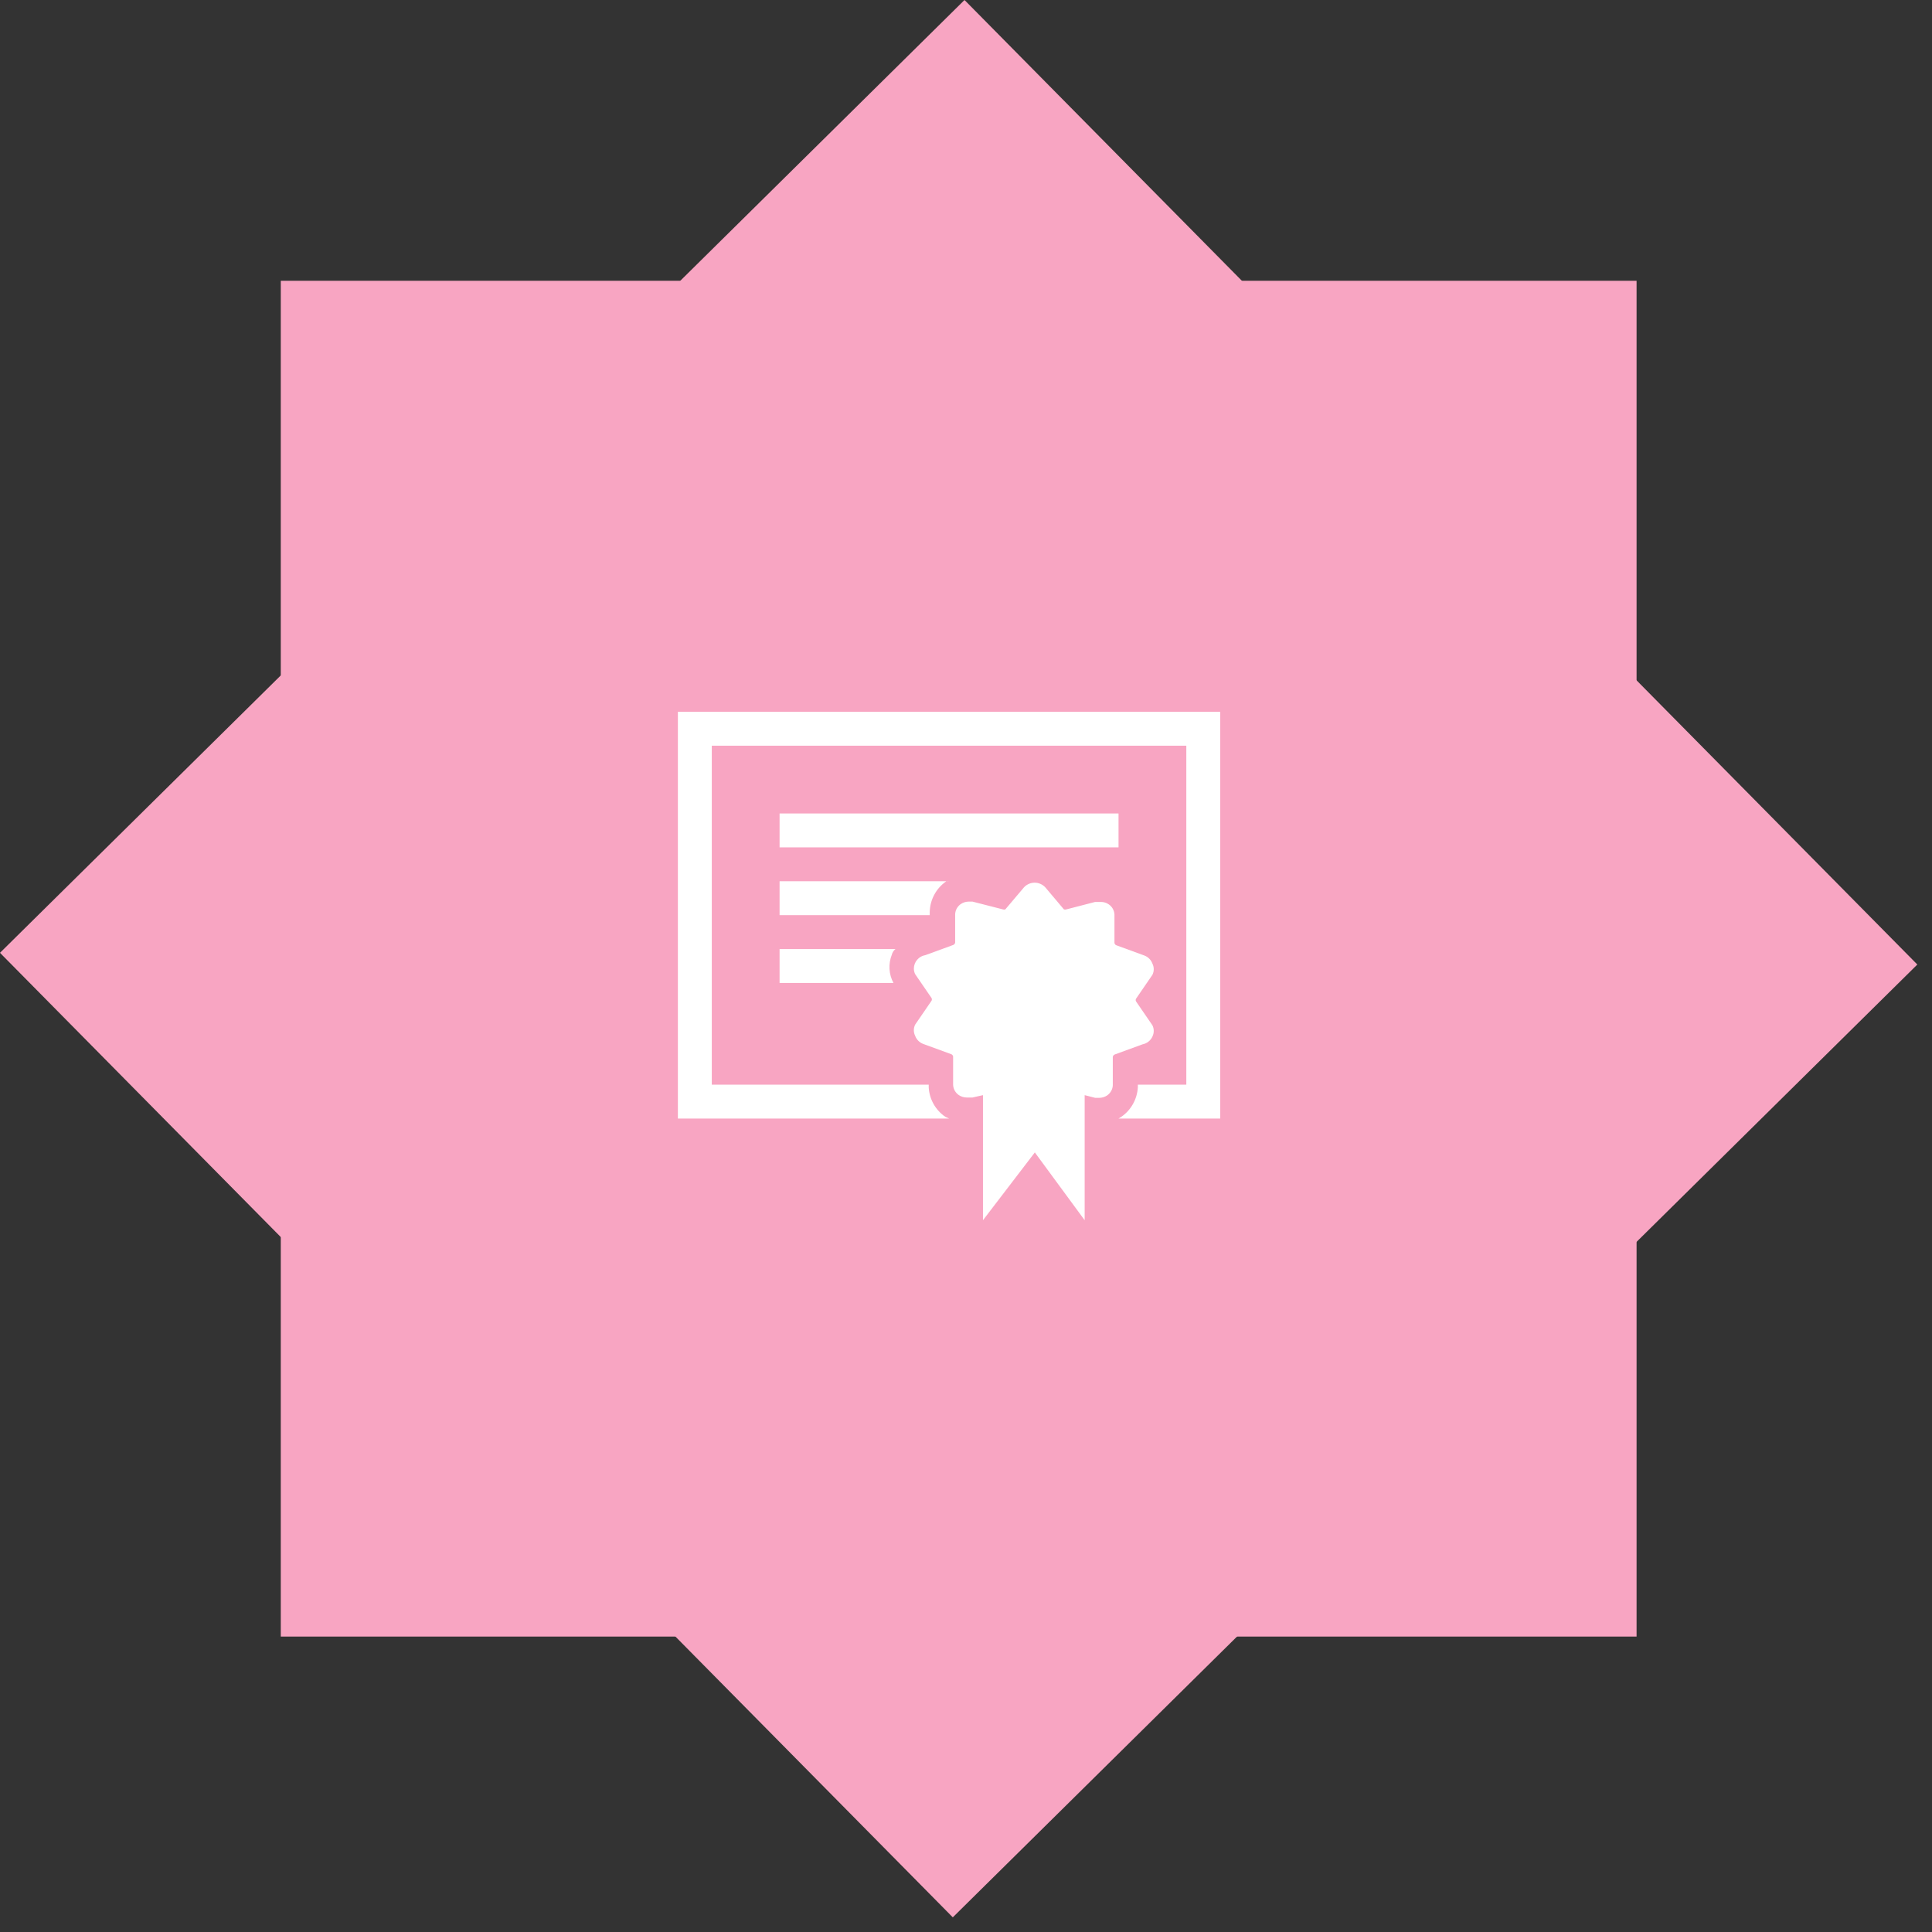 <svg width="57" height="57" viewBox="0 0 57 57" fill="none" xmlns="http://www.w3.org/2000/svg">
<rect x="0" y="0" width="57" height="57" fill="#333333" stroke="none"/>
<rect x="28.456" width="40" height="40" transform="rotate(45.35 28.456 0)" fill="#F8A5C2"/>
<rect x="8.284" y="8.284" width="40" height="40" fill="#F8A5C2"/>
<path d="M34 30.58C34.026 30.528 34.039 30.471 34.039 30.414C34.039 30.356 34.025 30.299 33.999 30.248L33.52 29.55C33.511 29.537 33.506 29.522 33.506 29.505C33.506 29.488 33.511 29.473 33.52 29.46L34 28.76C34.026 28.708 34.039 28.651 34.039 28.594C34.039 28.536 34.025 28.48 33.999 28.428C33.979 28.374 33.948 28.325 33.907 28.284C33.866 28.243 33.817 28.211 33.763 28.191L32.94 27.89C32.925 27.885 32.911 27.876 32.901 27.864C32.89 27.852 32.883 27.837 32.88 27.821V26.98C32.877 26.921 32.86 26.863 32.831 26.811C32.801 26.759 32.76 26.714 32.711 26.681C32.643 26.634 32.562 26.61 32.48 26.61H32.31L31.46 26.83C31.437 26.839 31.412 26.839 31.389 26.83L30.84 26.18C30.8 26.136 30.751 26.102 30.697 26.078C30.643 26.054 30.584 26.042 30.525 26.042C30.466 26.042 30.407 26.054 30.353 26.078C30.299 26.102 30.25 26.136 30.21 26.18L29.66 26.83C29.637 26.839 29.612 26.839 29.589 26.83H29.59L28.69 26.6H28.582C28.499 26.6 28.417 26.625 28.348 26.671C28.299 26.704 28.259 26.749 28.229 26.8C28.2 26.852 28.183 26.91 28.18 26.969V27.81C28.177 27.826 28.17 27.841 28.16 27.853C28.149 27.865 28.136 27.875 28.121 27.88L27.3 28.18C27.206 28.195 27.121 28.243 27.059 28.316C26.997 28.388 26.963 28.48 26.962 28.575C26.962 28.635 26.976 28.692 27.001 28.742L27.48 29.44C27.489 29.453 27.494 29.468 27.494 29.485C27.494 29.502 27.489 29.517 27.48 29.53L27 30.23C26.974 30.282 26.961 30.338 26.961 30.396C26.962 30.454 26.975 30.511 27.001 30.562C27.021 30.616 27.052 30.665 27.093 30.706C27.134 30.747 27.183 30.779 27.237 30.799L28.06 31.1C28.075 31.105 28.089 31.114 28.099 31.126C28.11 31.139 28.117 31.153 28.12 31.169V32.01C28.123 32.069 28.14 32.127 28.169 32.179C28.199 32.231 28.24 32.276 28.289 32.309C28.358 32.355 28.44 32.38 28.523 32.38H28.691L29.001 32.31V36L30.531 34L32.001 36V32.31L32.311 32.39H32.429C32.512 32.39 32.594 32.365 32.663 32.319C32.712 32.285 32.752 32.241 32.782 32.19C32.811 32.138 32.828 32.08 32.831 32.021V31.18C32.834 31.164 32.841 31.149 32.851 31.137C32.861 31.125 32.875 31.116 32.89 31.11L33.711 30.81C33.774 30.798 33.833 30.771 33.883 30.731C33.933 30.692 33.973 30.641 34 30.583V30.58Z" fill="white"/>
<path d="M20 21V33H28L27.89 32.95C27.748 32.852 27.629 32.724 27.544 32.573C27.459 32.423 27.41 32.255 27.4 32.083V32H21V22H35V32H33.57V32.08C33.56 32.252 33.511 32.42 33.427 32.57C33.343 32.721 33.226 32.85 33.084 32.948L33 33H36V21H20Z" fill="white"/>
<path d="M27.43 26.91C27.433 26.731 27.479 26.555 27.564 26.397C27.648 26.239 27.769 26.104 27.916 26.002C27.944 25.995 27.973 25.994 28.001 26H23V27H27.43V26.91Z" fill="white"/>
<path d="M26.42 28H23V29H26.36C26.291 28.872 26.251 28.731 26.243 28.587C26.235 28.442 26.259 28.297 26.313 28.163C26.329 28.098 26.367 28.041 26.42 28Z" fill="white"/>
<path d="M23 24H33V25H23V24Z" fill="white"/>
</svg>
